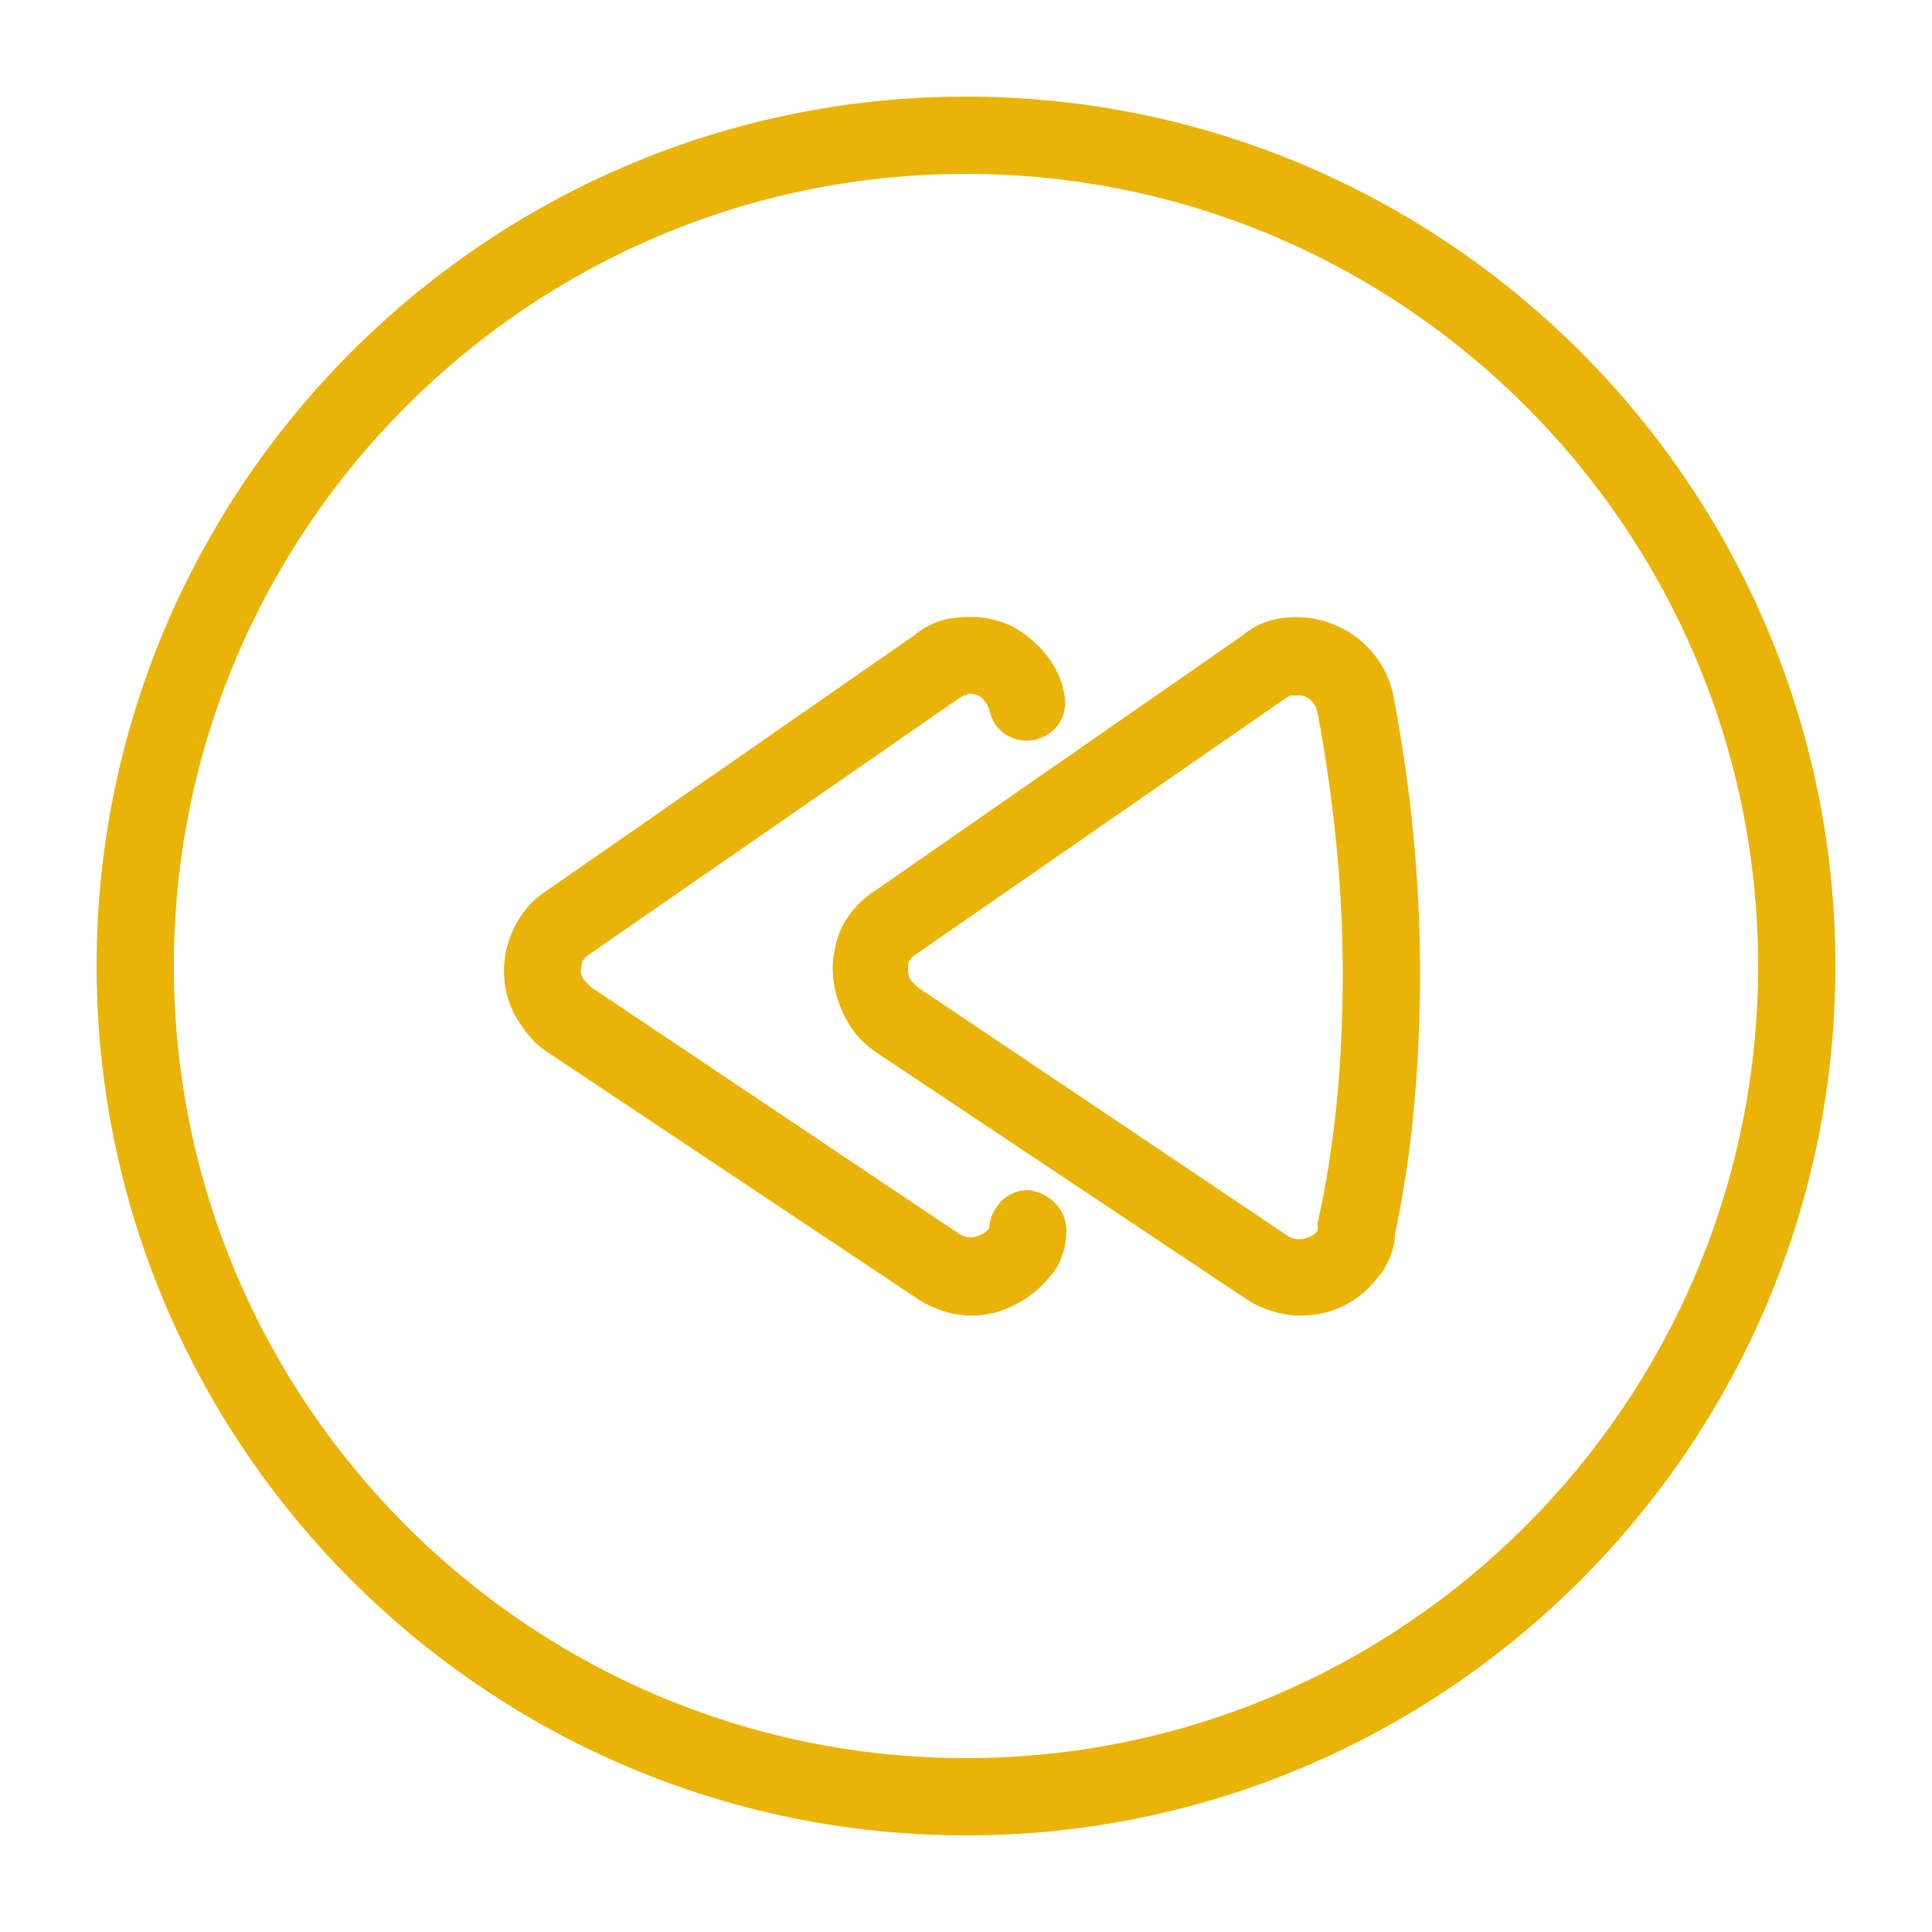 <svg
  viewBox="0 0 1024 1024"
  version="1.1"
  xmlns="http://www.w3.org/2000/svg"
  height="16px"
  width="16px"
  fill="#eab308"
>
  <path
    d="M512 51.2C258.048 51.2 51.2 258.048 51.2 512s206.848 460.8 460.8 460.8 460.8-206.848
      460.8-460.8S765.952 51.2 512 51.2z m0 880.64C280.576 931.84 92.16 743.424 92.16 512S280.576
      92.16 512 92.16s419.84 188.416 419.84 419.84-188.416 419.84-419.84 419.84z m166.912-604.16c-6.144
      1.024-13.312 3.072-20.48 9.216l-194.56 135.168c-11.264 7.168-19.456 18.432-21.504 31.744-3.072
      13.312 1.024 28.672 8.192 39.936 3.072 5.12 8.192 10.24 14.336 14.336l196.608 131.072c8.192 5.12
      18.432 8.192 27.648 8.192 16.384 0 31.744-7.168 41.984-21.504l1.024-1.024c4.096-6.144 7.168-13.312
      7.168-20.48 9.216-43.008 13.312-90.112 13.312-139.264 0-50.176-5.12-99.328-14.336-147.456-6.144-26.624-31.744-44.032-59.392-39.936z
      m19.456 320.512v4.096c-3.072 4.096-10.24 6.144-15.36 3.072L486.4 523.264l-3.072-3.072c-2.048-2.048-2.048-5.12-2.048-8.192
      0-2.048 1.024-4.096 4.096-6.144l196.608-136.192c1.024 0 1.024-1.024 2.048-1.024h2.048c7.168-1.024 11.264 4.096 12.288
      9.216 8.192 44.032 13.312 90.112 13.312 138.24 0 47.104-4.096 91.136-13.312 132.096z m-133.12 4.096c0 7.168-2.048
      15.36-7.168 22.528l-1.024 1.024c-10.24 13.312-26.624 21.504-41.984 21.504-9.216 0-19.456-3.072-27.648-8.192L290.816
      558.08c-5.12-3.072-10.24-8.192-14.336-14.336-8.192-11.264-11.264-25.6-8.192-39.936 3.072-13.312 10.24-24.576
      21.504-31.744l194.56-135.168c7.168-6.144 14.336-8.192 19.456-9.216h1.024c13.312-2.048 26.624 0 37.888 8.192s19.456
      19.456 21.504 32.768c2.048 11.264-5.12 21.504-16.384
      23.552s-21.504-5.12-23.552-16.384c-1.024-3.072-3.072-5.12-4.096-6.144-1.024-1.024-4.096-2.048-7.168-2.048-1.024
      1.024-1.024 1.024-2.048 1.024s-1.024 1.024-2.048 1.024L312.32 505.856c-3.072 2.048-4.096 4.096-4.096 6.144-1.024
      3.072 0 6.144 2.048 8.192l3.072 3.072 195.584 131.072c5.12 3.072 11.264 1.024 15.36-3.072v-1.024c1.024-10.24 9.216-19.456
      20.48-19.456 11.264 1.024 20.48 10.24 20.48 21.504z"
  />
</svg>
